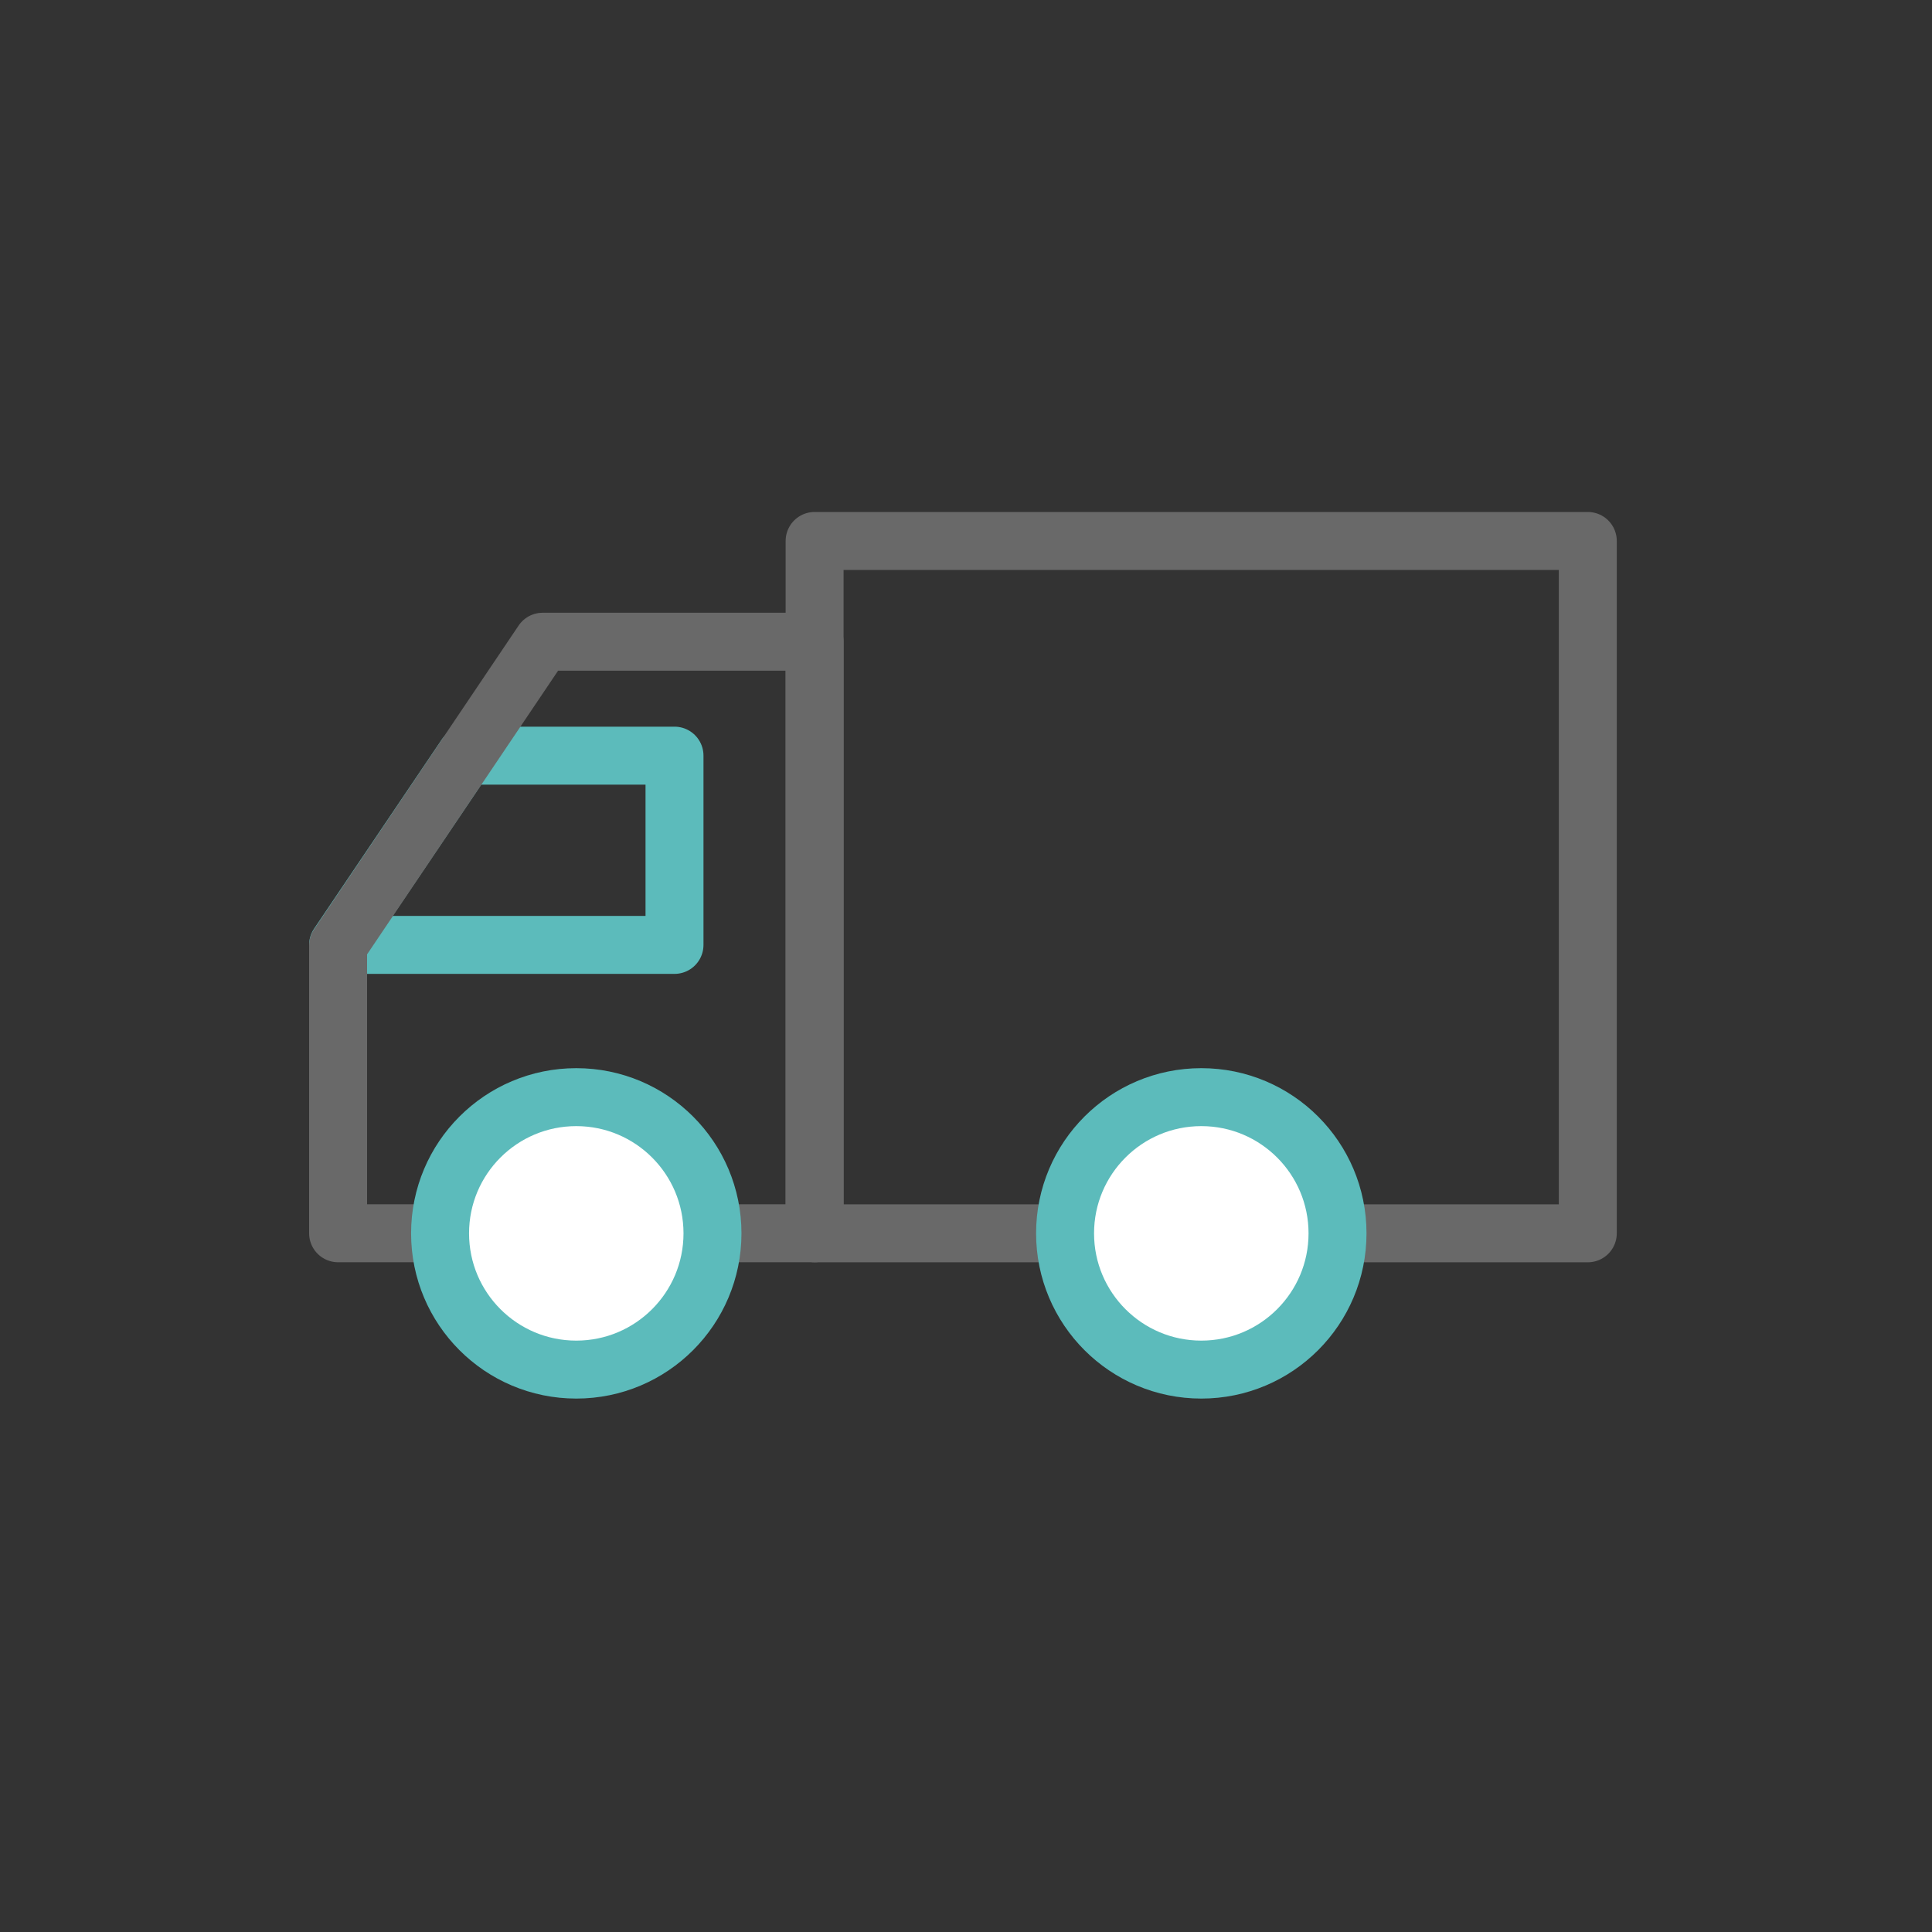 <svg width="50" height="50" viewBox="0 0 50 50" fill="none" xmlns="http://www.w3.org/2000/svg">
<rect x="0" y="0" width="50" height="50" fill="#333333" stroke="none"/>
<path d="M41.092 14H21.082V31.918H41.092V14Z" stroke="#696969" stroke-width="1.5" stroke-miterlimit="10" stroke-linecap="round" stroke-linejoin="round"/>
<path d="M31.09 35.445C33.037 35.445 34.615 33.866 34.615 31.919C34.615 29.972 33.037 28.394 31.09 28.394C29.143 28.394 27.564 29.972 27.564 31.919C27.564 33.866 29.143 35.445 31.09 35.445Z" fill="white" stroke="#5CBBBB" stroke-width="1.5" stroke-miterlimit="10" stroke-linecap="round" stroke-linejoin="round"/>
<path d="M17.456 24.454H8.75L12.056 19.556H17.456V24.454Z" stroke="#5CBBBB" stroke-width="1.5" stroke-miterlimit="10" stroke-linecap="round" stroke-linejoin="round"/>
<path d="M21.082 31.917H8.75V24.47L14.044 16.608H21.082V31.917Z" stroke="#696969" stroke-width="1.5" stroke-miterlimit="10" stroke-linecap="round" stroke-linejoin="round"/>
<path d="M14.914 35.445C16.861 35.445 18.439 33.866 18.439 31.919C18.439 29.972 16.861 28.394 14.914 28.394C12.967 28.394 11.389 29.972 11.389 31.919C11.389 33.866 12.967 35.445 14.914 35.445Z" fill="white" stroke="#5CBBBB" stroke-width="1.5" stroke-miterlimit="10" stroke-linecap="round" stroke-linejoin="round"/>
</svg>
